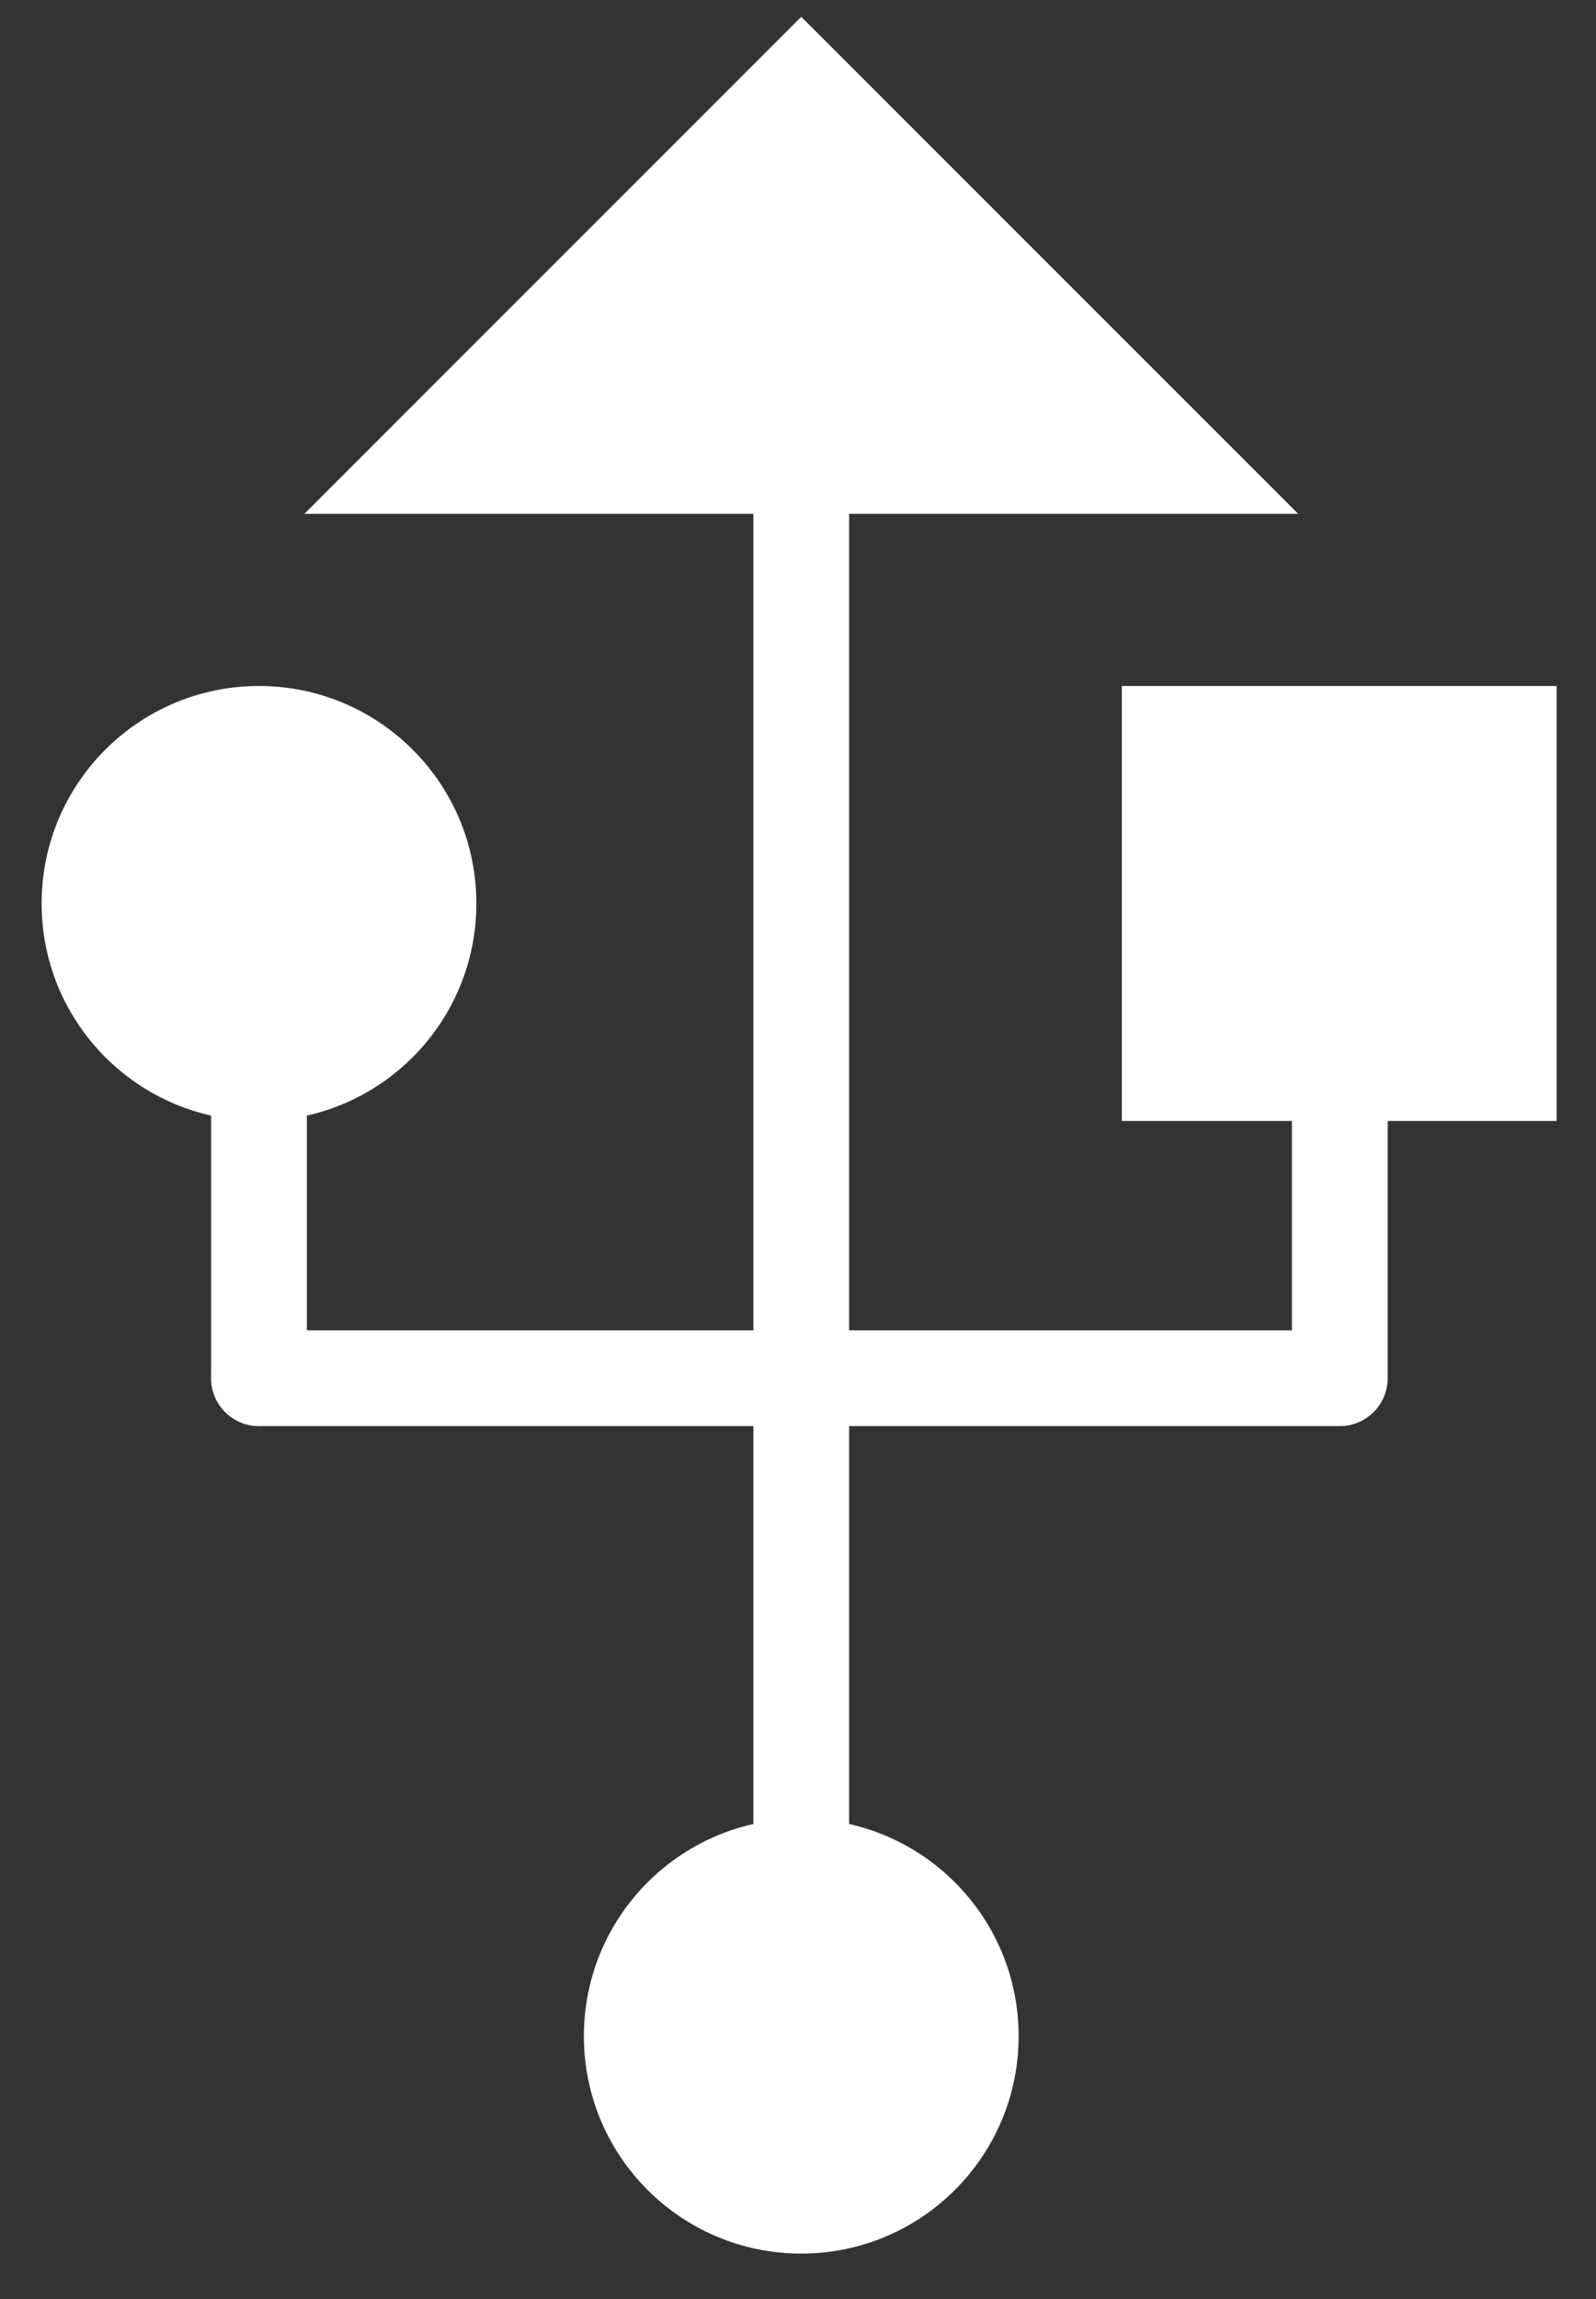 <svg xmlns="http://www.w3.org/2000/svg" xmlns:xlink="http://www.w3.org/1999/xlink" width="25" height="36" version="1.1" viewBox="0 0 25 36"><rect x="0" y="0" width="25" height="36" fill="#333333" stroke="none"/><title>port</title><desc>Created with Sketch.</desc><g id="页面-1" fill="none" fill-rule="evenodd" stroke="none" stroke-width="1"><g id="高优先级" transform="translate(-2129, -1150)"><g id="port" transform="translate(2124, 1150)"><rect id="矩形备份-17" width="36" height="36" x="0" y="0"/><g id="编组" transform="translate(5, 0)"><rect id="矩形" width="6.811" height="6.811" x="17.572" y="10.742" fill="#FFF" fill-rule="nonzero"/><polyline id="路径" fill="#FFF" fill-rule="nonzero" points="4.768 8.046 12.551 .263 20.335 8.046"/><circle id="椭圆形" cx="4.057" cy="14.147" r="3.405" fill="#FFF" fill-rule="nonzero"/><circle id="椭圆形" cx="12.551" cy="31.884" r="3.405" fill="#FFF" fill-rule="nonzero"/><line id="路径" x1="12.551" x2="12.551" y1="4.573" y2="31.476" stroke="#FFF" stroke-width="1.5"/><line id="路径" x1="4.057" x2="4.057" y1="17.309" y2="21.581" stroke="#FFF" stroke-linecap="round" stroke-width="1.5"/><line id="路径" x1="12.551" x2="20.977" y1="21.581" y2="21.581" stroke="#FFF" stroke-linecap="round" stroke-width="1.5"/><line id="路径" x1="20.987" x2="20.987" y1="17.309" y2="21.581" stroke="#FFF" stroke-linecap="round" stroke-width="1.5"/><line id="路径" x1="12.493" x2="4.057" y1="21.581" y2="21.581" stroke="#FFF" stroke-linecap="round" stroke-width="1.5"/></g></g></g></g></svg>